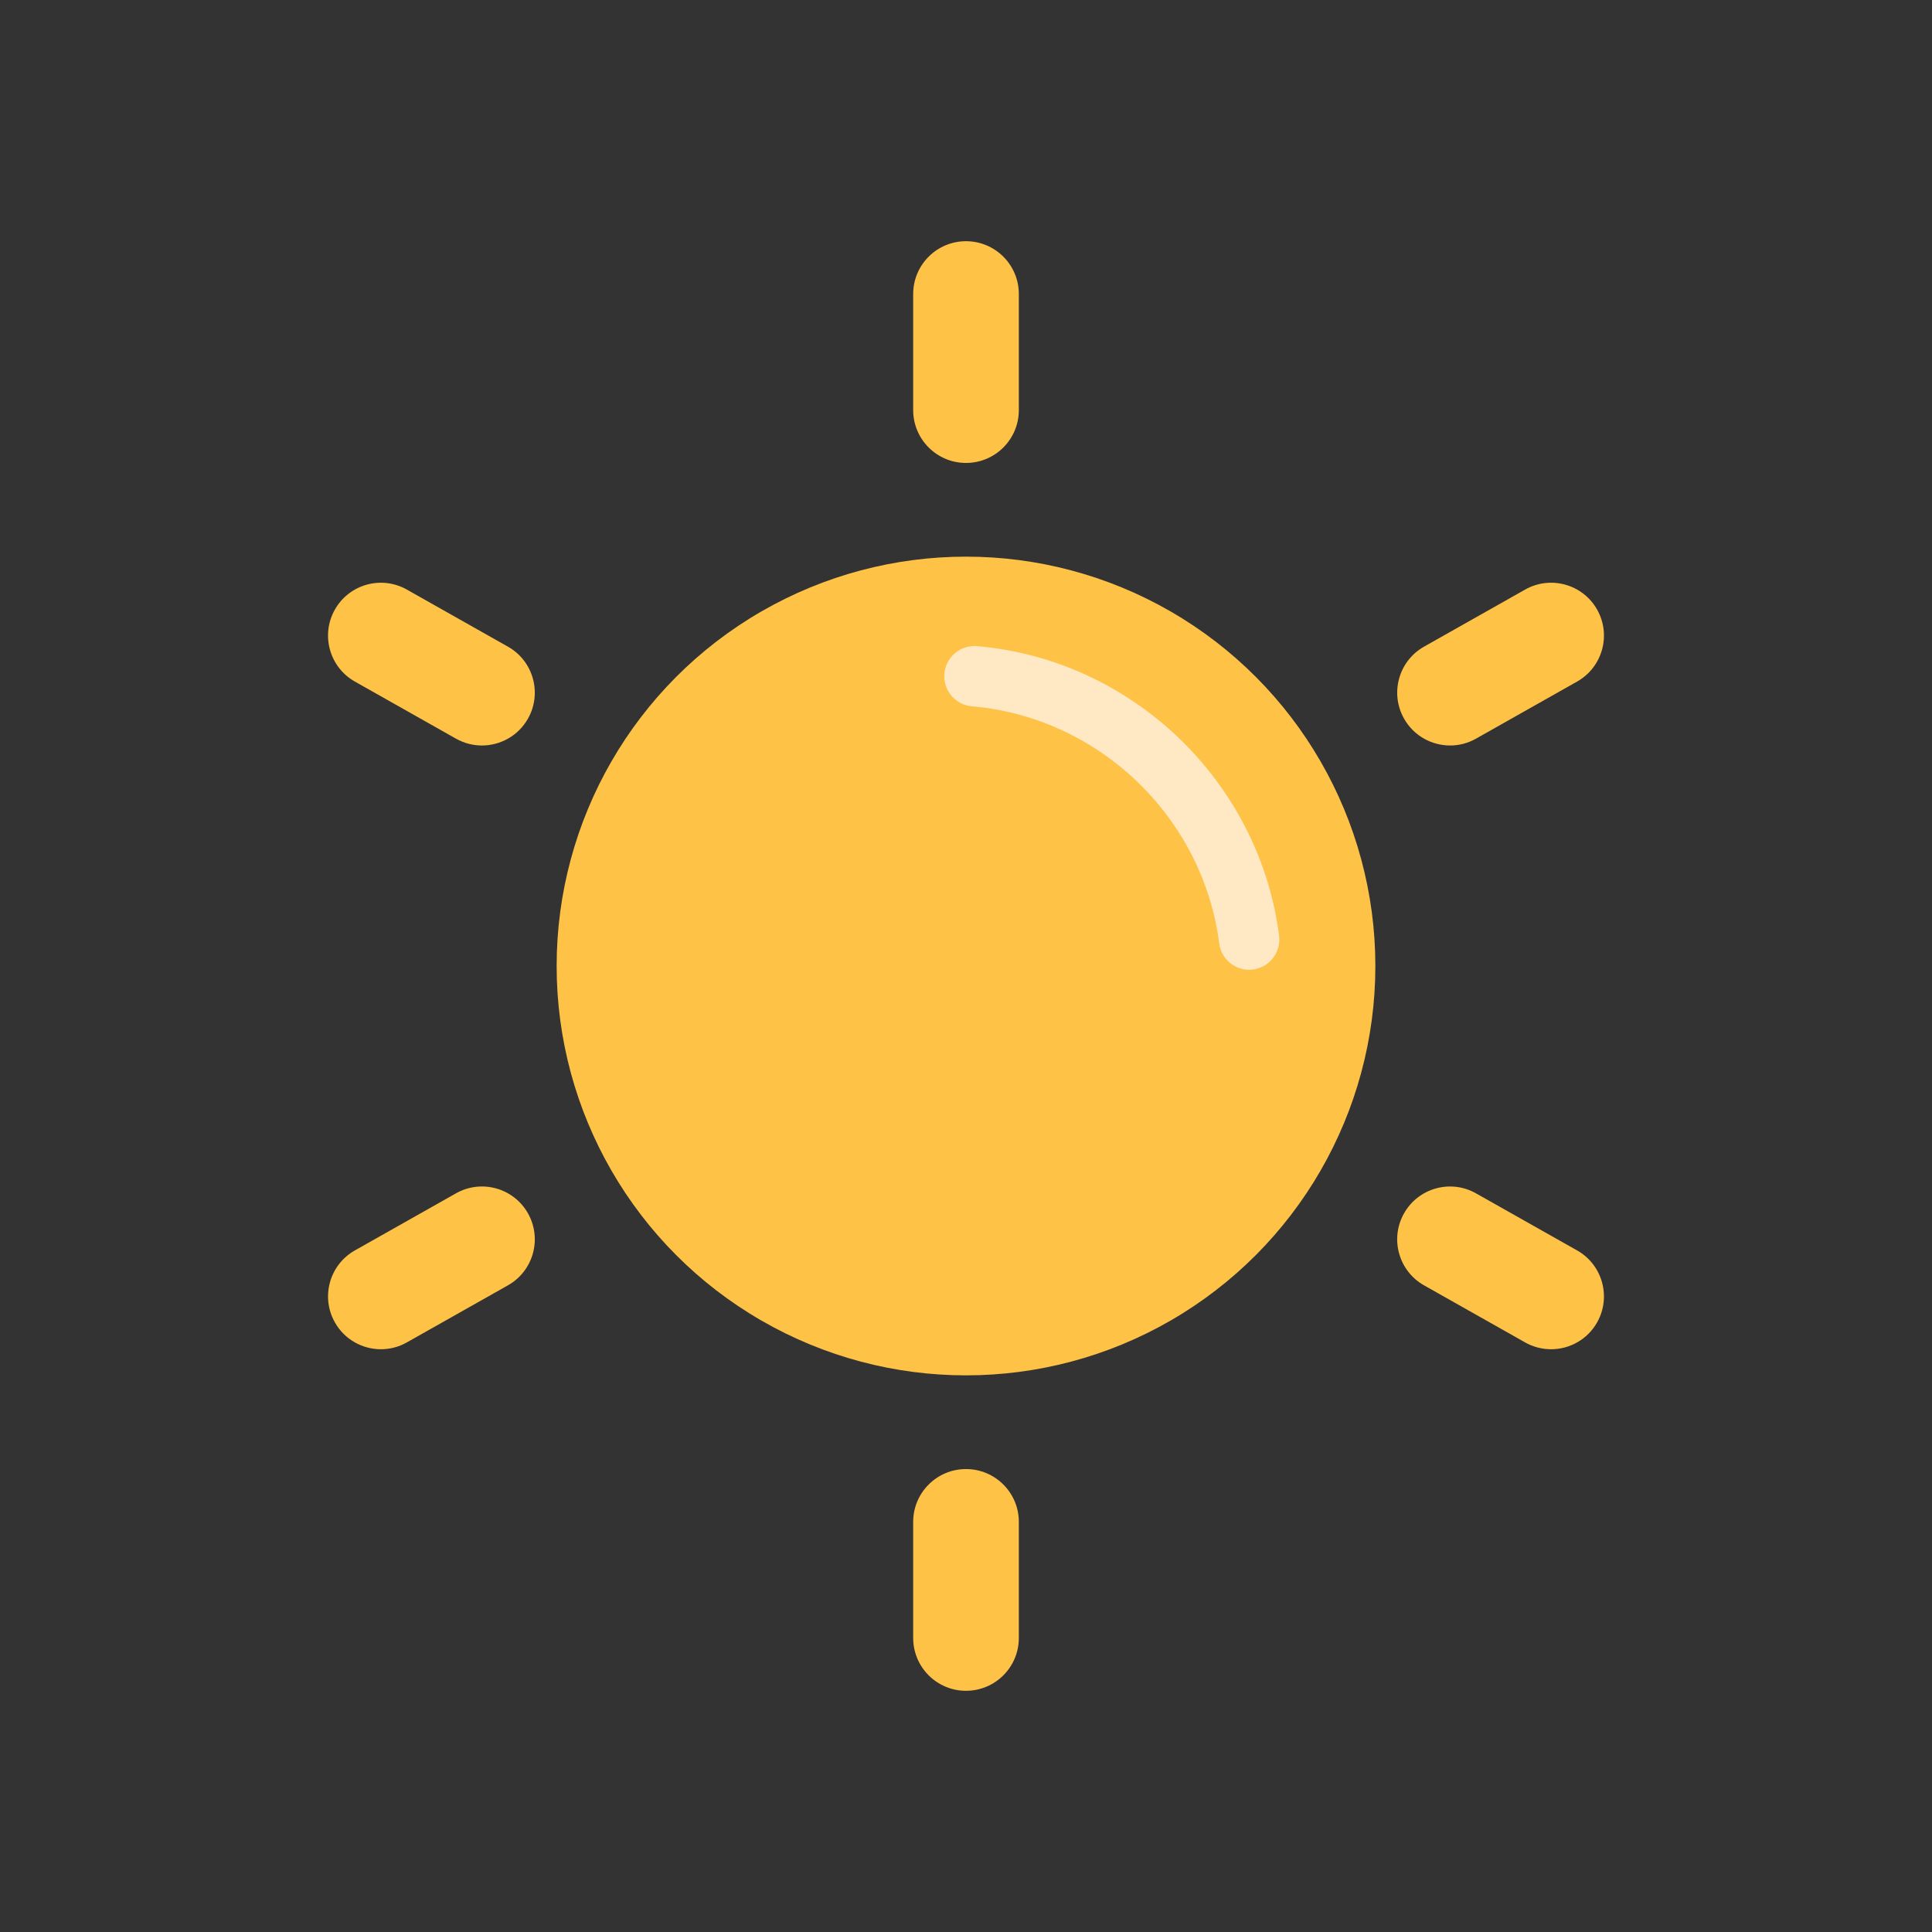 <!-- icon666.com - MILLIONS vector ICONS FREE --><svg id="Layer_1" viewBox="0 0 256 256" xmlns="http://www.w3.org/2000/svg"><rect x="0" y="0" width="256" height="256" fill="#333333" stroke="none"/><g><g><circle cx="128" cy="128" fill="#fec246" r="54.242"></circle></g><g><g><g><path d="m128.001 61.342c-3.866 0-7-3.134-7-7v-15.381c0-3.866 3.134-7 7-7s7 3.134 7 7v15.381c0 3.866-3.134 7-7 7z" fill="#fec246"></path></g><g><path d="m128.001 224.039c-3.866 0-7-3.134-7-7v-15.381c0-3.866 3.134-7 7-7s7 3.134 7 7v15.381c0 3.866-3.134 7-7 7z" fill="#fec246"></path></g></g><g><g><path d="m192.145 98.781c-2.442 0-4.814-1.28-6.103-3.561-1.899-3.366-.713-7.636 2.654-9.537l13.394-7.563c3.367-1.901 7.637-.712 9.537 2.654s.713 7.636-2.654 9.537l-13.394 7.563c-1.087.616-2.268.907-3.434.907z" fill="#fec246"></path></g><g><path d="m50.476 178.782c-2.443 0-4.816-1.28-6.103-3.56-1.9-3.367-.712-7.638 2.654-9.537l13.395-7.563c3.37-1.902 7.638-.712 9.537 2.654 1.9 3.367.712 7.637-2.654 9.537l-13.395 7.562c-1.088.616-2.269.907-3.434.907z" fill="#fec246"></path></g></g><g><g><path d="m63.856 98.781c-1.165 0-2.347-.291-3.435-.905l-13.395-7.563c-3.366-1.9-4.555-6.171-2.654-9.537s6.168-4.556 9.537-2.654l13.395 7.563c3.366 1.9 4.555 6.171 2.654 9.537-1.286 2.279-3.658 3.559-6.102 3.559z" fill="#fec246"></path></g><g><path d="m205.523 178.782c-1.164 0-2.347-.291-3.435-.905l-13.394-7.563c-3.366-1.899-4.555-6.17-2.654-9.537 1.9-3.365 6.169-4.557 9.537-2.653l13.395 7.562c3.365 1.9 4.555 6.172 2.653 9.537-1.285 2.279-3.657 3.559-6.102 3.559z" fill="#fec246"></path></g></g></g></g><g><g><path d="m165.515 128.497c-1.981 0-3.702-1.472-3.962-3.489-2.16-16.759-15.941-29.973-32.771-31.419-2.201-.189-3.832-2.127-3.643-4.328s2.124-3.824 4.328-3.643c20.552 1.767 37.383 17.902 40.02 38.367.282 2.191-1.265 4.196-3.456 4.479-.174.022-.346.033-.516.033z" fill="#ffe9c5"></path></g></g></svg>